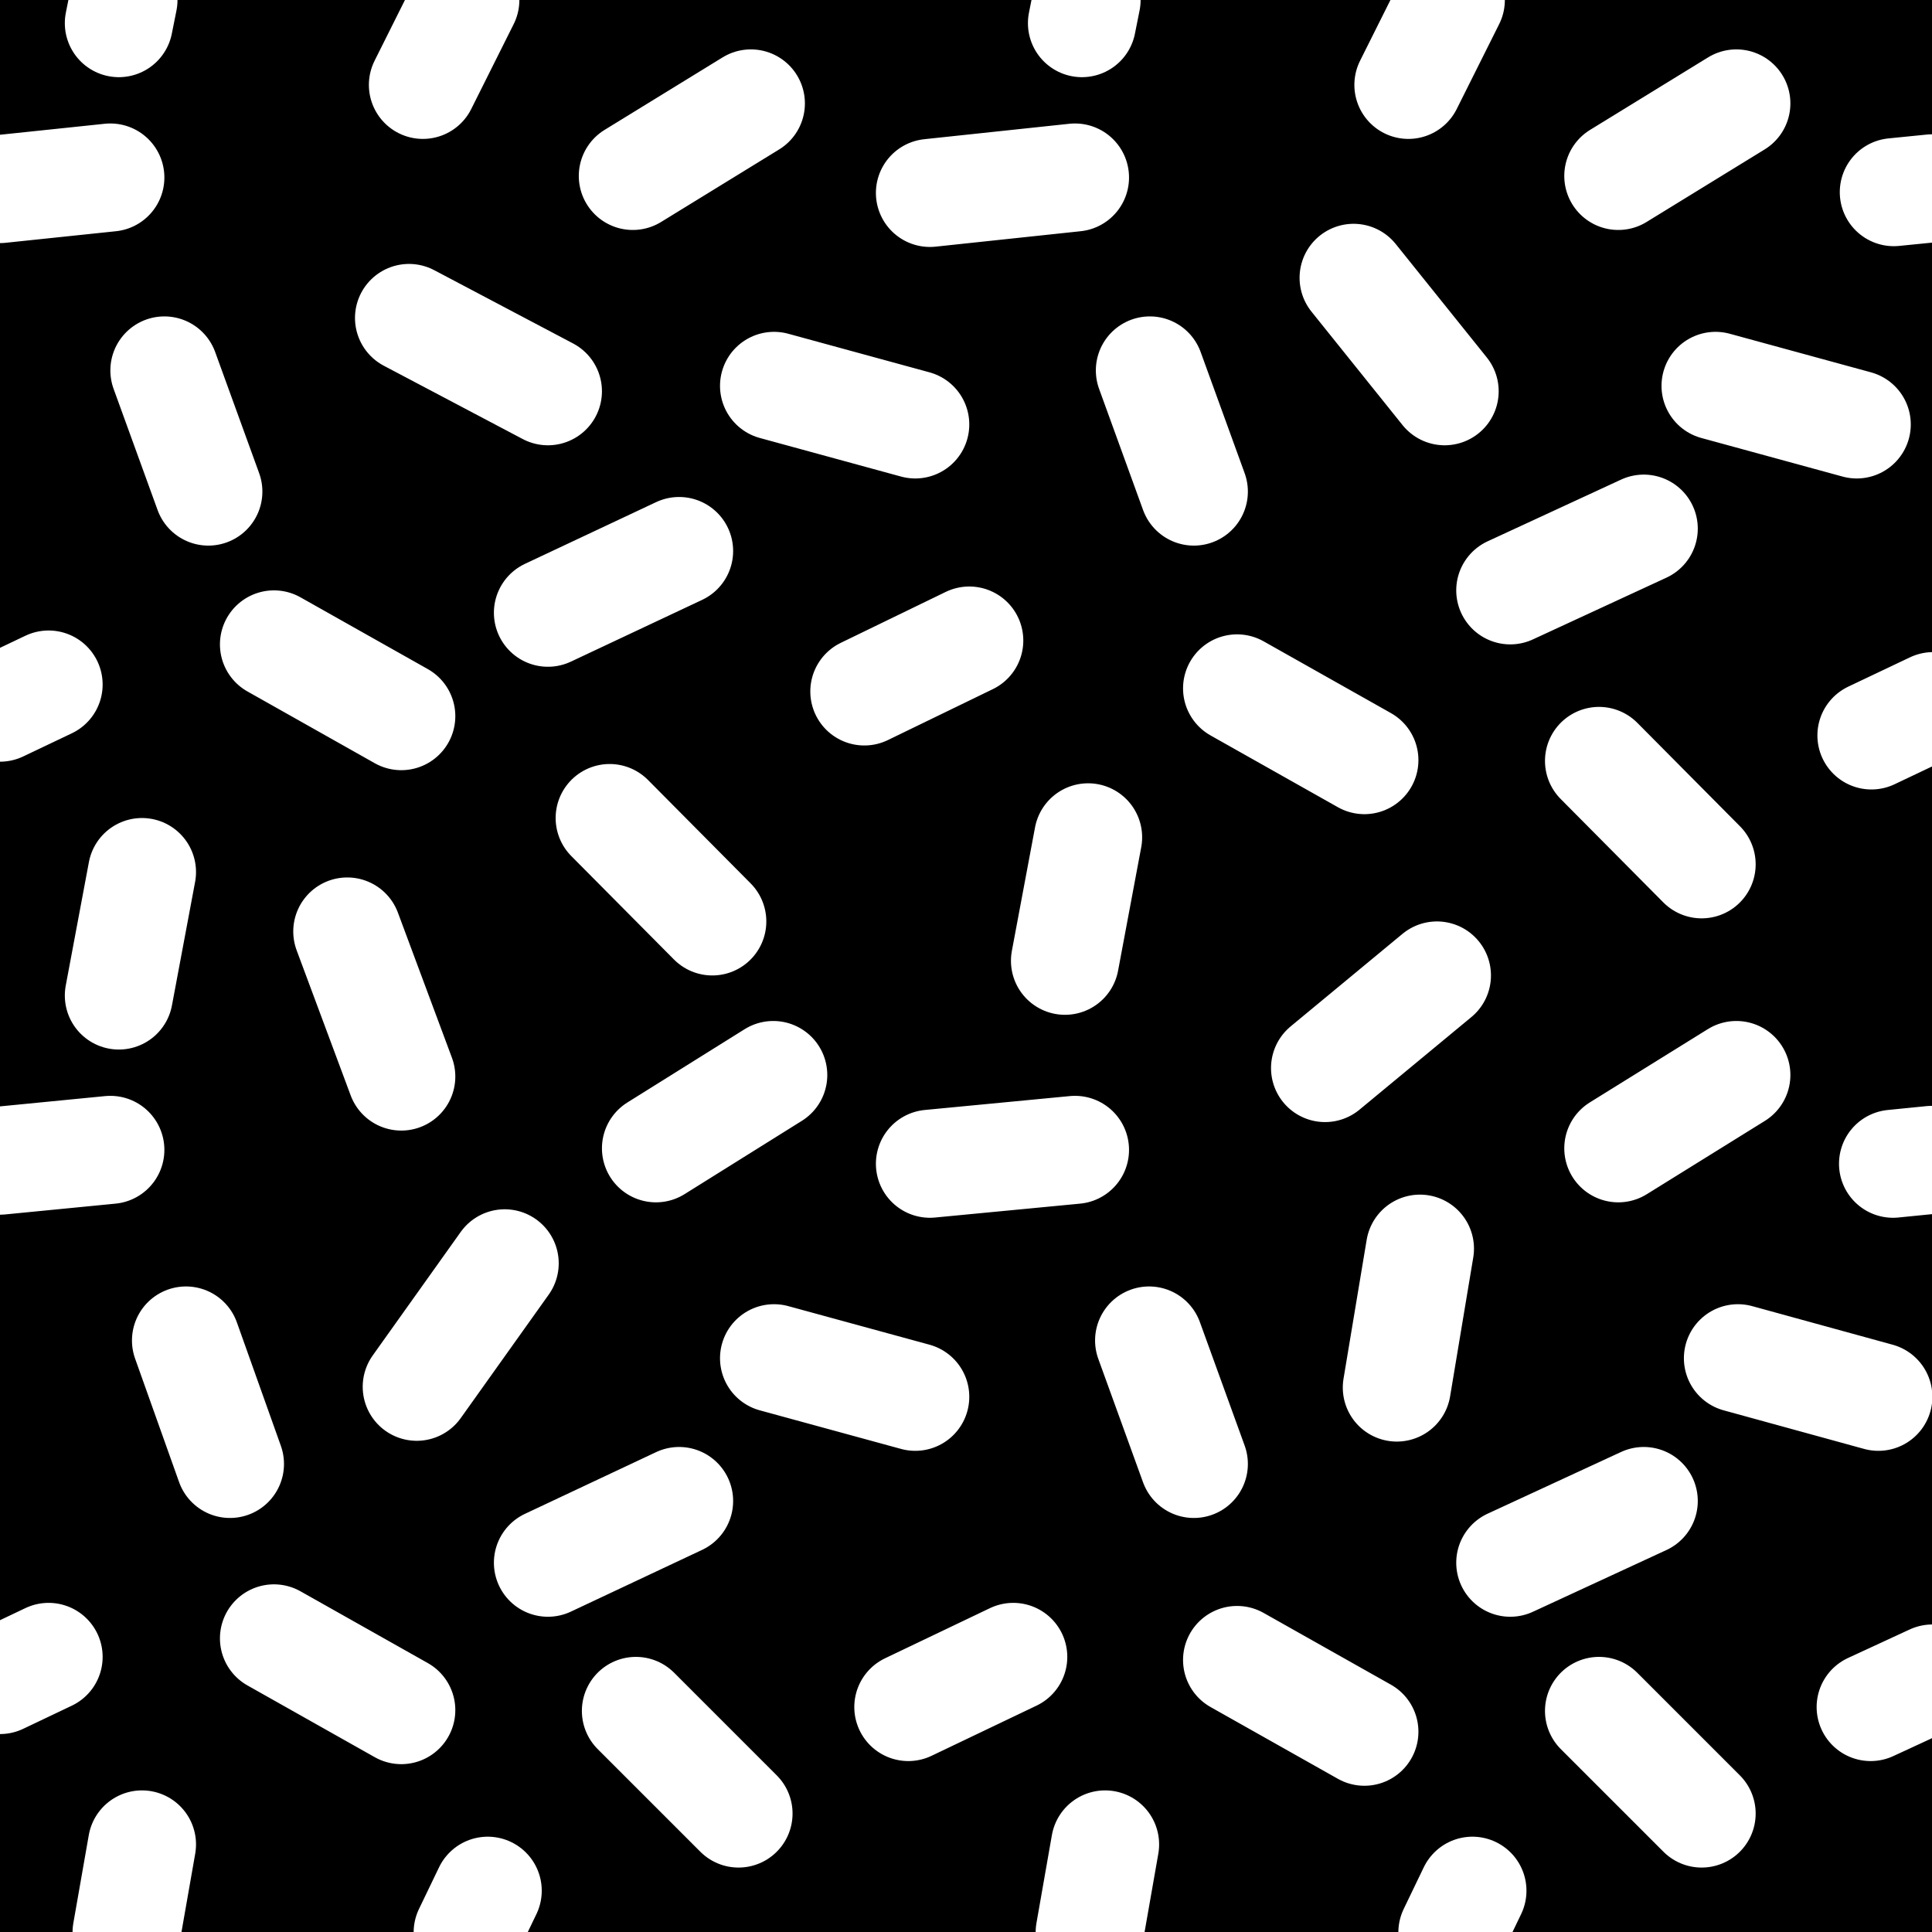 <?xml version="1.0"?>
<!-- Converted with SVG Converter - Version 0.9.5 (Compiled Fri Feb 21 09:53:38 2020) - Copyright (C) 2011 Nokia -->
<svg xmlns="http://www.w3.org/2000/svg" xmlns:xlink="http://www.w3.org/1999/xlink" width="25.035" height="25.035" baseProfile="tiny">
 <defs>
  <path id="a" d="M0 0h25.04v25.04H0z"/>
 </defs>
 <path d="M0 0h25.04v25.04H0z"/>
 <path stroke-linecap="round" stroke-width="1.4" stroke="#fff" d="M1.54 12.9l.3-1.6M6.03 0l-.55 1.1M1.43 2.3L0 2.45M2.7 6.37L2.13 4.8M0 9.17l.63-.3M3.55 8.35l1.65.93M1.54.3L1.6 0M8.2 2.28l1.53-.94M10.03 5l1.83.5M5.3 4.12l1.8.95M8.8 7.14l-1.7.8M9.23 11.94L7.9 10.6M4.5 12.07l.7 1.88M12.05 2.5l1.88-.2M12.56 8.3l-1.36.66M18.8 0l-.55 1.1M14.9 4.8l.57 1.57M17.68 9.85l-1.65-.93M14.08 0l-.06.3M20.97 2.28l1.53-.94M22.23 5l1.83.5M17.54 3.6l1.18 1.47M21.3 6.85l-1.73.8M22.05 11.2l-1.33-1.34M17.17 13.84l1.45-1.2M25.04 2.44l-.5.05M24.25 9.53l.8-.38M1.84 23.9l-.2 1.14M1.43 14.9L0 15.04M2.98 18.97l-.57-1.6M.63 21.47l-.63.3M5.2 22.16l-1.65-.93M1.54 12.9l.3-1.6M8.5 14.88l1.52-.95M11.86 18.1l-1.83-.5M5.4 17.97l1.14-1.6M8.8 19.45l-1.7.8M9.57 23.5l-1.33-1.33M6.32 24.5l-.26.54M12.05 15.08l1.88-.18M13.13 21.47l-1.36.65M14.32 23.9l-.2 1.14M15.47 18.97l-.58-1.6M17.68 22.44l-1.65-.93M13.8 12.45l.3-1.6M20.97 14.88l1.53-.95M24.34 18.1l-1.82-.5M18.4 16.18l-.3 1.8M21.3 19.45l-1.73.8M22.05 23.5l-1.33-1.33M19.08 24.5l-.26.54M24.53 15.08l.5-.05M25.04 21.75l-.8.37" fill="none"/>
</svg>
